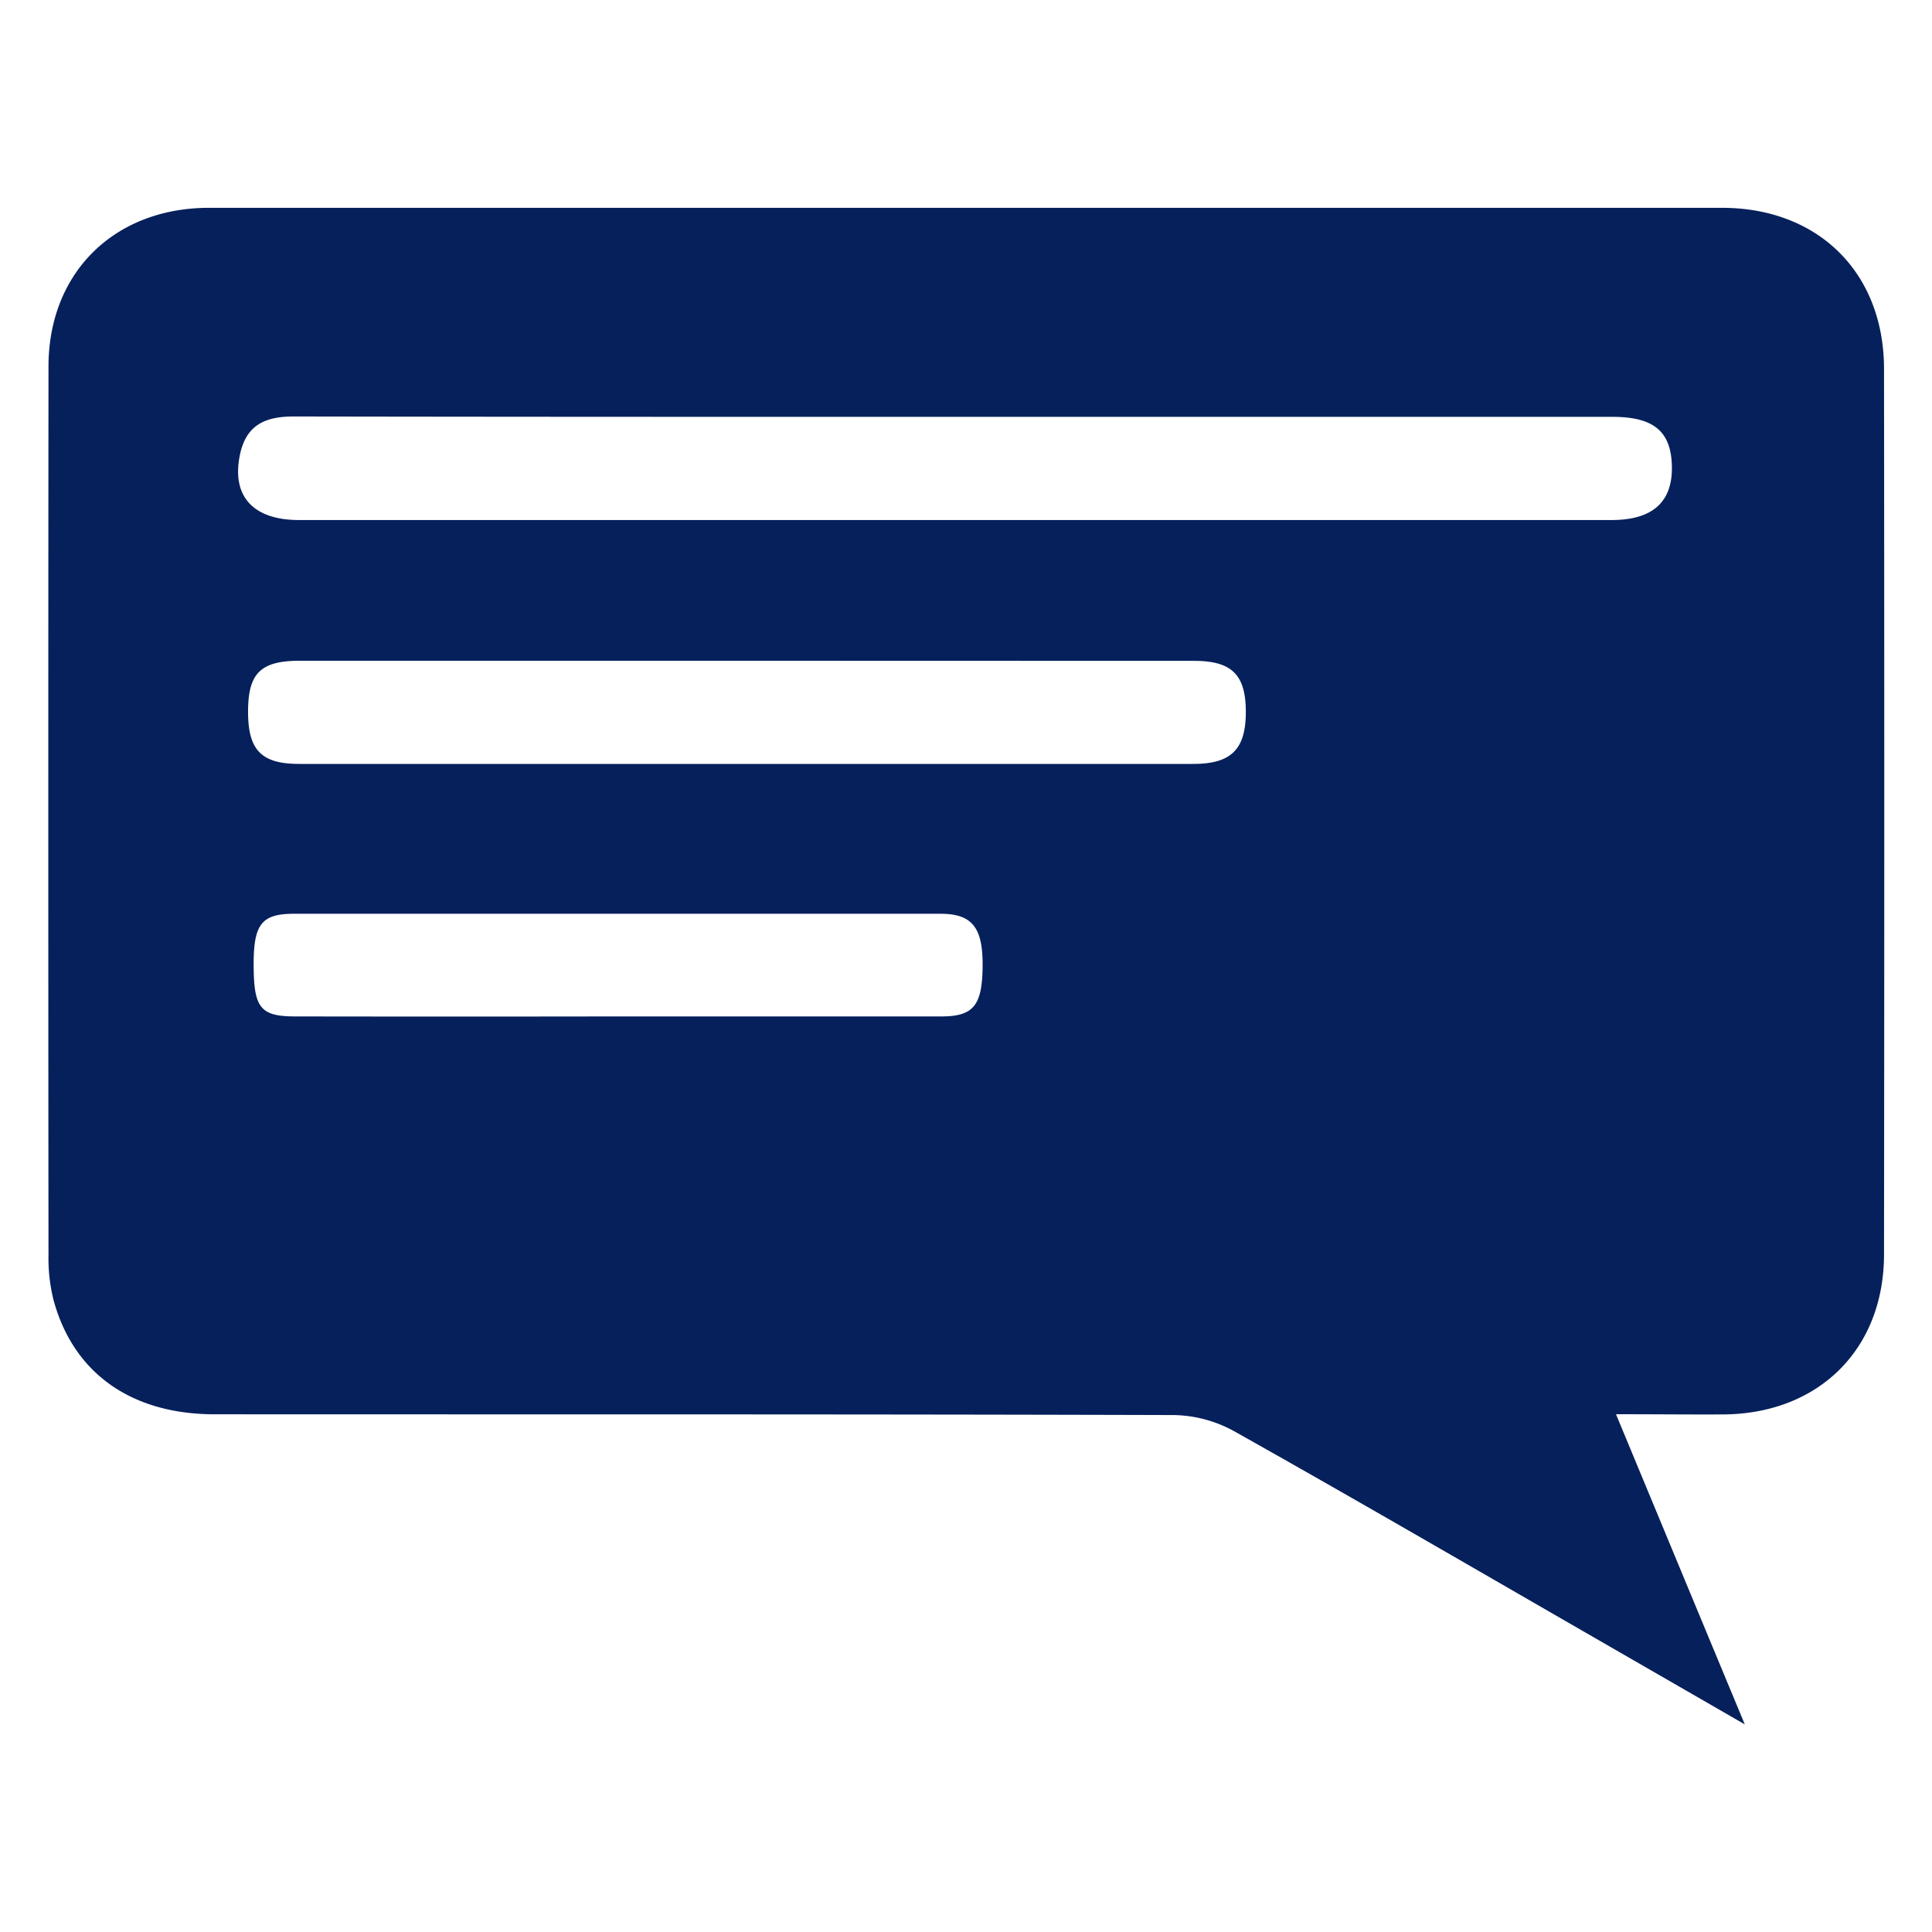 <svg xmlns="http://www.w3.org/2000/svg" viewBox="0 0 300 300"><defs><style>.cls-1{fill:none;}.cls-2{fill:#06205c;}</style></defs><title>iconoSugerencias</title><g id="Capa_2" data-name="Capa 2"><g id="Capa_1-2" data-name="Capa 1"><g id="iconoSugerencias"><path class="cls-1" d="M300,300H0V0H300Z"/><path class="cls-2" d="M250.93,219.6c6.78,16.33,13.1,31.57,20,48.16l-25.19-14.52c-18-10.37-36-20.84-54.1-31a20.05,20.05,0,0,0-9.35-2.51c-49.65-.15-99.3-.09-148.95-.12-13,0-22-6.43-25.05-17.83a26.77,26.77,0,0,1-.76-6.87q-.06-69,0-138c0-14.56,10.21-24.64,24.93-24.64q117.45,0,234.92,0c14.95,0,25.15,10.05,25.17,25q.08,68.75,0,137.49c0,14.68-10.05,24.68-24.75,24.87C262.47,219.66,257.19,219.6,250.93,219.6ZM148,64.73c-34.14,0-68.28,0-102.41-.06-4.48,0-7.38,1.37-8.33,5.94-1.34,6.4,2,10.14,9.18,10.14q101.9,0,203.81,0c6.35,0,9.45-2.79,9.36-8.28s-2.83-7.74-9.2-7.74Q199.18,64.72,148,64.73ZM116,102.6H46.6c-6.12,0-8.07,1.91-8.08,7.87s2,8.15,7.94,8.15H185.29c5.88,0,8.14-2.25,8.16-8s-2.08-8-8-8ZM95.74,157.83q25.22,0,50.44,0c5,0,6.33-1.73,6.4-7.71s-1.52-8.23-6.53-8.23q-50.21,0-100.4,0c-5.15,0-6.33,1.7-6.26,8.35.06,6.27,1.11,7.58,6.4,7.59Q70.77,157.87,95.74,157.83Z"/></g></g></g></svg>